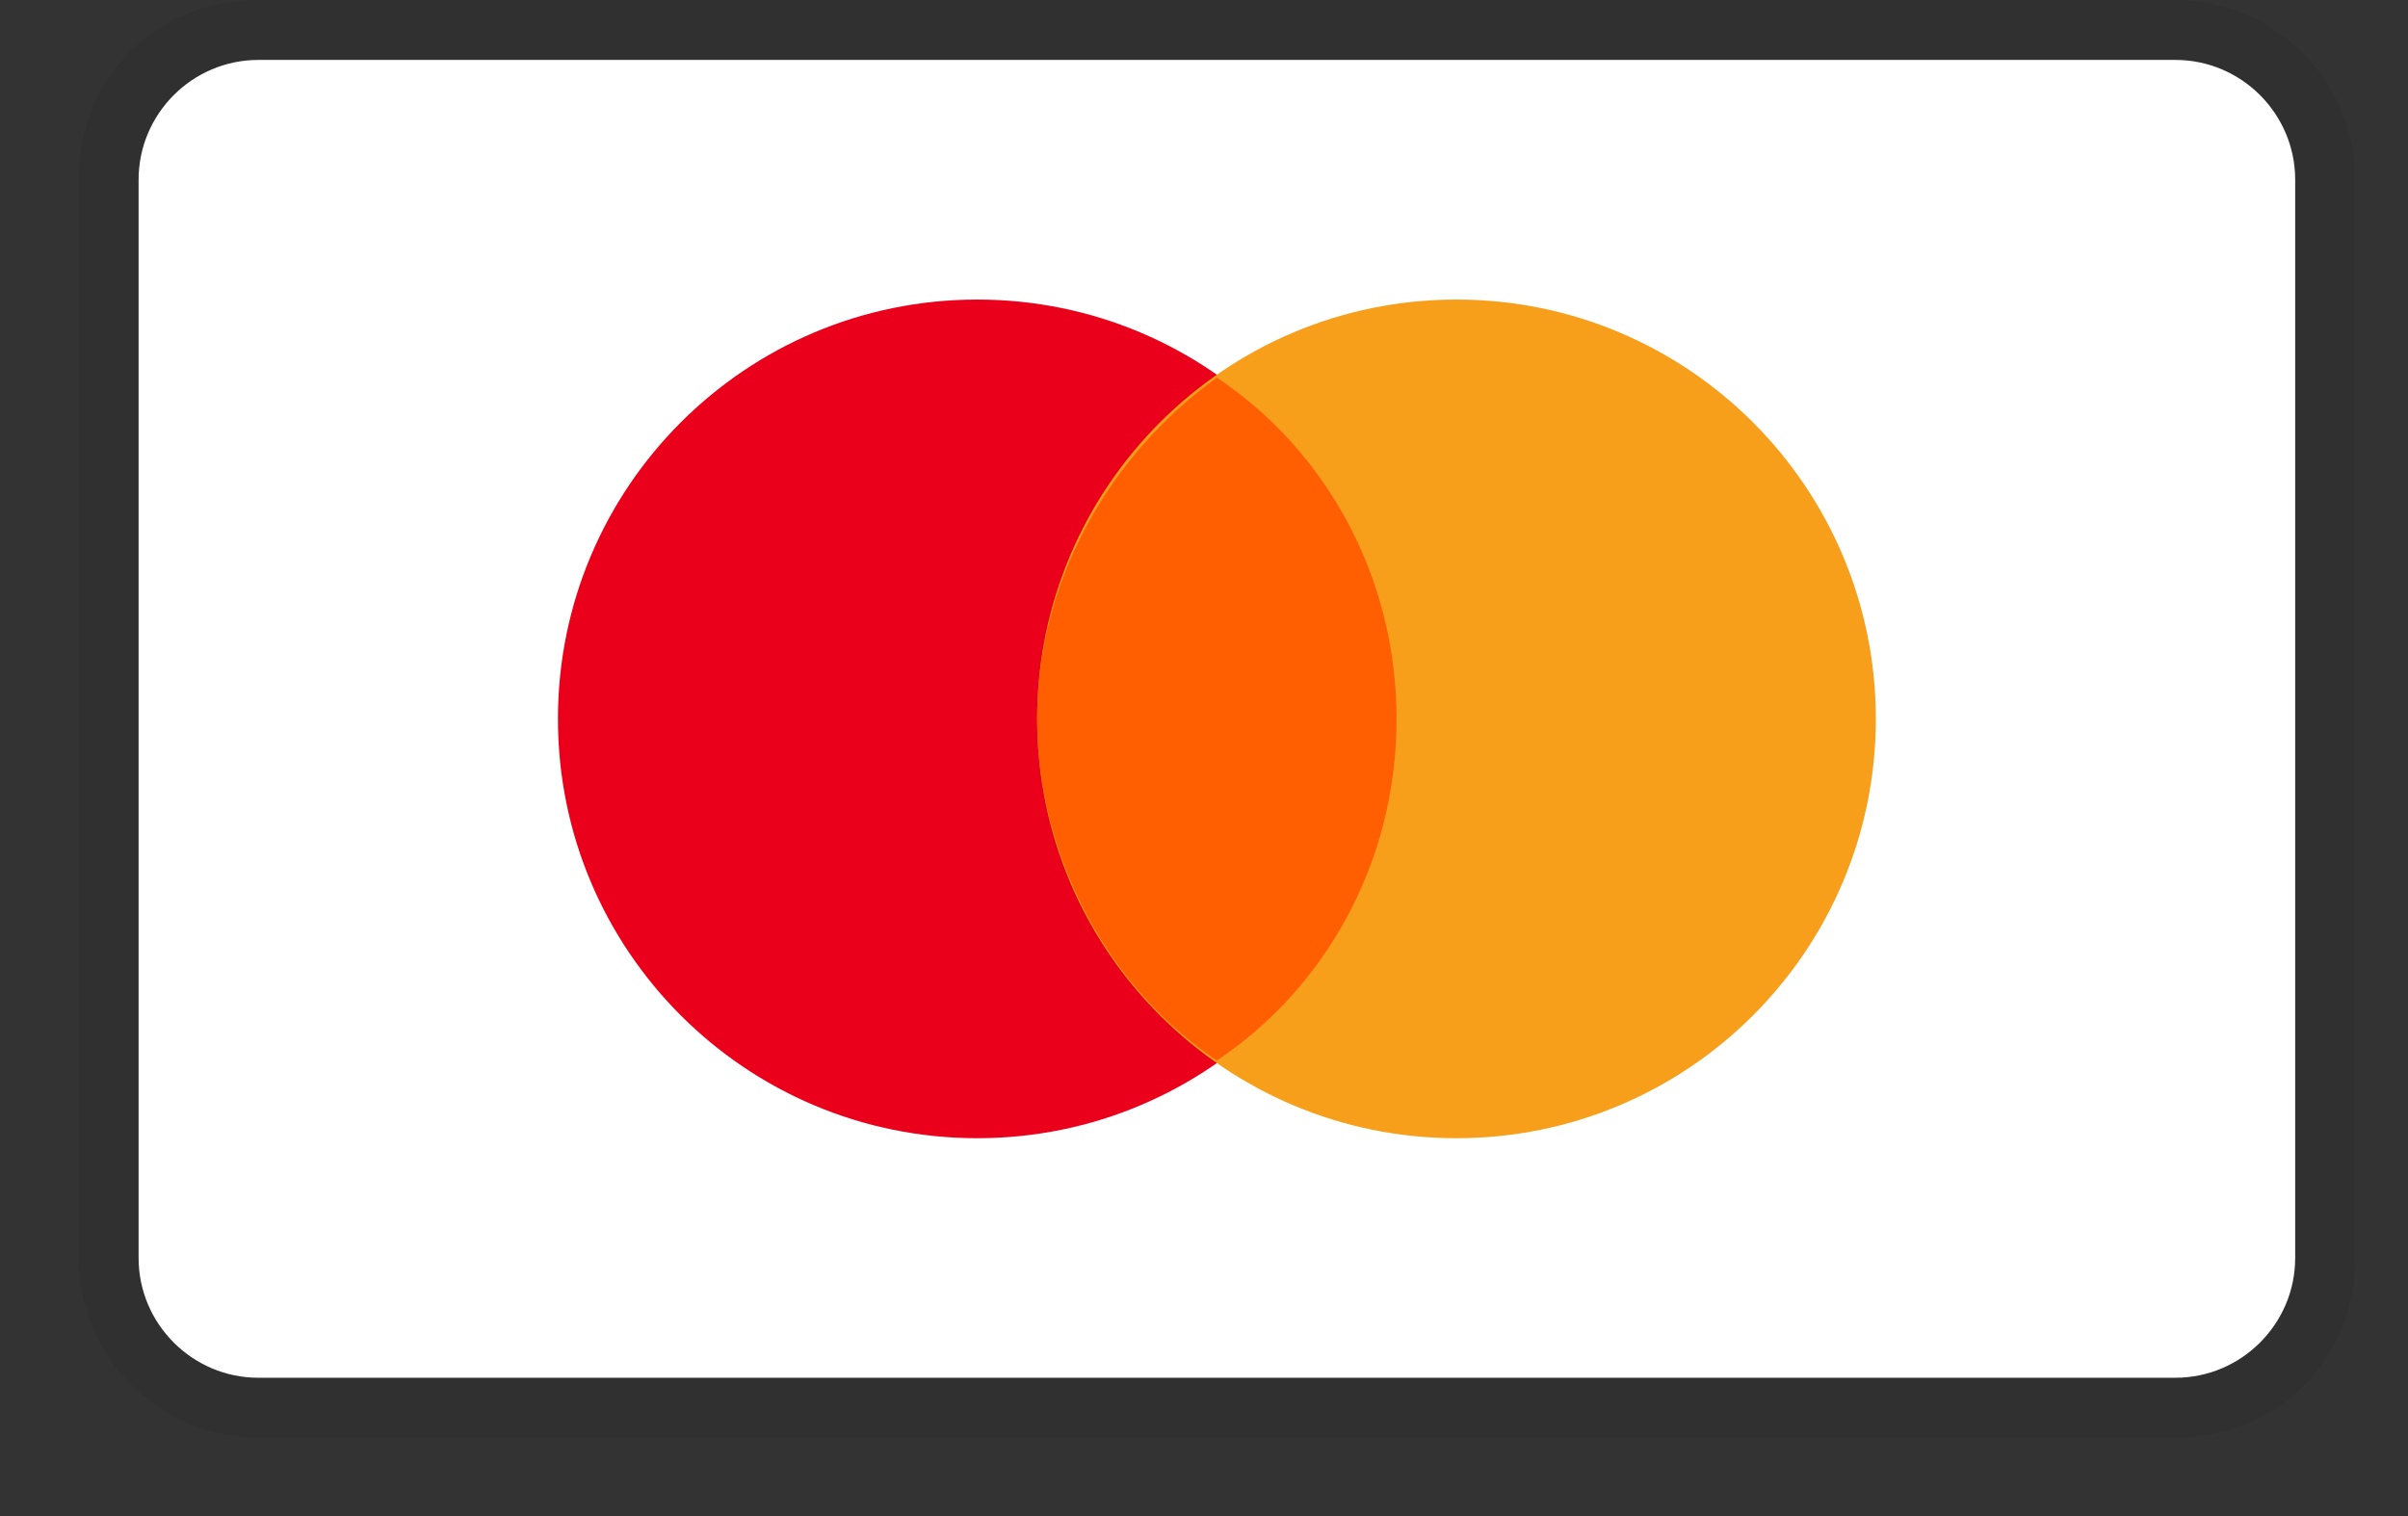<svg width="27" height="17" viewBox="0 0 27 17" fill="none" xmlns="http://www.w3.org/2000/svg">
<rect x="0" y="0" width="27" height="17" fill="#333333" stroke="none"/>
<g clip-path="url(#clip0_2059_1238)">
<path opacity="0.07" d="M24.392 0H2.897C1.755 0 0.882 0.873 0.882 2.015V14.106C0.882 15.248 1.822 16.121 2.897 16.121H24.392C25.533 16.121 26.407 15.248 26.407 14.106V2.015C26.407 0.873 25.466 0 24.392 0Z" fill="black"/>
<path d="M24.392 0.672C25.131 0.672 25.735 1.276 25.735 2.015V14.106C25.735 14.845 25.131 15.449 24.392 15.449H2.897C2.158 15.449 1.554 14.845 1.554 14.106V2.015C1.554 1.276 2.158 0.672 2.897 0.672H24.392Z" fill="white"/>
<path d="M10.958 12.763C13.555 12.763 15.66 10.658 15.66 8.061C15.66 5.465 13.555 3.359 10.958 3.359C8.361 3.359 6.256 5.465 6.256 8.061C6.256 10.658 8.361 12.763 10.958 12.763Z" fill="#EB001B"/>
<path d="M16.331 12.763C18.928 12.763 21.033 10.658 21.033 8.061C21.033 5.465 18.928 3.359 16.331 3.359C13.734 3.359 11.629 5.465 11.629 8.061C11.629 10.658 13.734 12.763 16.331 12.763Z" fill="#F79E1B"/>
<path d="M15.659 8.063C15.659 6.451 14.853 5.04 13.644 4.234C12.435 5.108 11.629 6.518 11.629 8.063C11.629 9.608 12.435 11.086 13.644 11.892C14.853 11.086 15.659 9.675 15.659 8.063Z" fill="#FF5F00"/>
</g>
<defs>
<clipPath id="clip0_2059_1238">
<rect width="25.525" height="16.121" fill="white" transform="translate(0.882)"/>
</clipPath>
</defs>
</svg>
